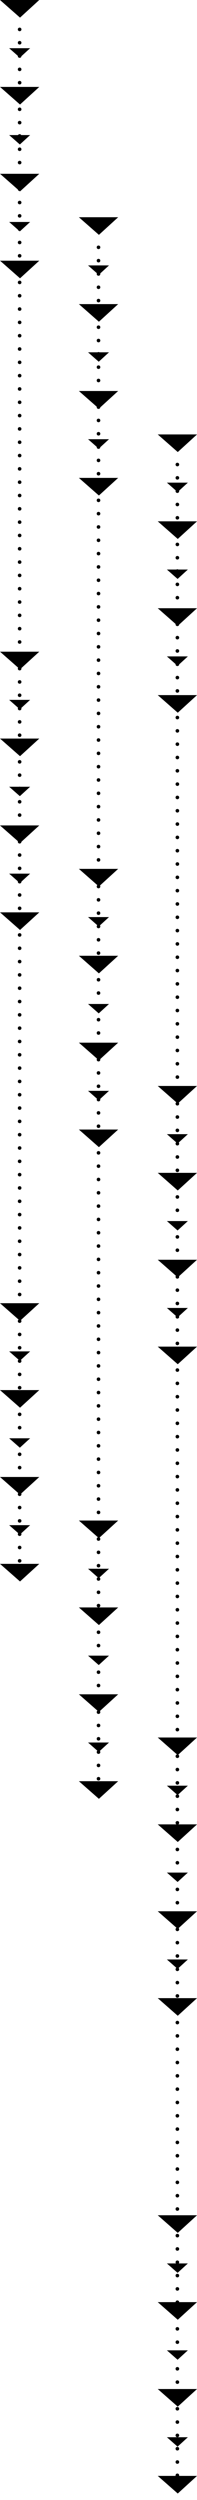 <?xml version="1.0" encoding="UTF-8"?><svg id="b" xmlns="http://www.w3.org/2000/svg" viewBox="0 0 81.49 1032.54"><defs><style>.by,.bz{fill:none;stroke:#000;stroke-dasharray:0 0 0 5.5;stroke-linecap:round;stroke-width:1.5px;}.bz{stroke-miterlimit:10;}.ca{fill-rule:evenodd;}</style></defs><g id="c"><line id="d" class="bz" x1="40.75" y1="102.15" x2="40.75" y2="742.96"/><path id="e" class="ca" d="m48.87,89.72h-16.24l8.28,7.28,7.97-7.28Z"/><path id="f" class="ca" d="m45.08,109.62h-8.66l4.42,3.89,4.25-3.89Z"/><path id="g" class="ca" d="m45.08,145.51h-8.66l4.42,3.89,4.25-3.89Z"/><path id="h" class="ca" d="m45.08,181.4h-8.66l4.42,3.89,4.25-3.89Z"/><path id="i" class="ca" d="m48.87,125.6h-16.24l8.28,7.28,7.97-7.28Z"/><path id="j" class="ca" d="m48.87,161.49h-16.24l8.28,7.28,7.97-7.28Z"/><path id="k" class="ca" d="m48.87,197.38h-16.24l8.28,7.28,7.97-7.28Z"/><path id="l" class="ca" d="m48.87,358.86h-16.24l8.28,7.28,7.97-7.28Z"/><path id="m" class="ca" d="m45.08,378.77h-8.66l4.42,3.89,4.25-3.89Z"/><path id="n" class="ca" d="m45.08,414.66h-8.66l4.42,3.89,4.25-3.89Z"/><path id="o" class="ca" d="m45.08,450.54h-8.66l4.42,3.89,4.25-3.89Z"/><path id="p" class="ca" d="m48.87,394.75h-16.24l8.28,7.28,7.97-7.28Z"/><path id="q" class="ca" d="m48.87,430.64h-16.24l8.28,7.28,7.97-7.28Z"/><path id="r" class="ca" d="m48.87,466.52h-16.24l8.28,7.28,7.97-7.28Z"/><path id="s" class="ca" d="m48.87,628.01h-16.24l8.28,7.28,7.97-7.28Z"/><path id="t" class="ca" d="m45.08,647.92h-8.66l4.42,3.89,4.25-3.89Z"/><path id="u" class="ca" d="m45.08,683.81h-8.66l4.42,3.89,4.25-3.89Z"/><path id="v" class="ca" d="m45.08,719.69h-8.66l4.42,3.89,4.25-3.89Z"/><path id="w" class="ca" d="m48.87,663.9h-16.24l8.28,7.28,7.97-7.28Z"/><path id="x" class="ca" d="m48.87,699.78h-16.24l8.28,7.28,7.97-7.28Z"/><path id="y" class="ca" d="m48.87,735.67h-16.24l8.28,7.28,7.97-7.28Z"/><path id="z" d="m0,0l8.28,7.28L16.24,0H0Z"/><path id="aa" class="ca" d="m12.45,19.91H3.79l4.42,3.89,4.25-3.89Z"/><path id="ab" class="ca" d="m12.45,55.79H3.79l4.42,3.89,4.25-3.89Z"/><path id="ac" class="ca" d="m12.45,91.68H3.79l4.42,3.89,4.25-3.89Z"/><path id="ad" d="m0,35.89l8.28,7.29,7.97-7.28H0Z"/><path id="ae" d="m0,71.77l8.28,7.29,7.97-7.28H0Z"/><path id="af" d="m0,107.66l8.28,7.29,7.97-7.28H0Z"/><path id="ag" d="m0,269.15l8.28,7.29,7.97-7.28H0Z"/><path id="ah" class="ca" d="m12.45,289.06H3.79l4.42,3.89,4.25-3.89Z"/><path id="ai" class="ca" d="m12.45,324.94H3.79l4.42,3.89,4.25-3.89Z"/><path id="aj" class="ca" d="m12.45,360.83H3.79l4.42,3.89,4.25-3.89Z"/><path id="ak" d="m0,305.03l8.28,7.29,7.97-7.28H0Z"/><path id="al" d="m0,340.92l8.28,7.28,7.97-7.28H0Z"/><path id="am" d="m0,376.81l8.28,7.29,7.97-7.28H0Z"/><path id="an" d="m0,538.25l8.28,7.28,7.97-7.28H0Z"/><path id="ao" class="ca" d="m12.45,558.15H3.79l4.42,3.89,4.25-3.89Z"/><path id="ap" class="ca" d="m12.45,594.04H3.79l4.42,3.89,4.25-3.89Z"/><path id="aq" class="ca" d="m12.45,629.92H3.79l4.42,3.89,4.25-3.89Z"/><path id="ar" d="m0,574.13l8.28,7.28,7.97-7.28H0Z"/><path id="as" d="m0,610.02l8.28,7.28,7.97-7.28H0Z"/><path id="at" d="m0,645.9l8.28,7.28,7.97-7.28H0Z"/><path id="au" class="ca" d="m81.49,179.43h-16.24l8.28,7.28,7.97-7.28Z"/><path id="av" class="ca" d="m77.7,199.34h-8.66l4.42,3.89,4.25-3.89Z"/><path id="aw" class="ca" d="m77.7,235.23h-8.66l4.42,3.89,4.25-3.89Z"/><path id="ax" class="ca" d="m77.7,271.11h-8.66l4.42,3.89,4.25-3.89Z"/><path id="ay" class="ca" d="m81.49,215.32h-16.24l8.28,7.28,7.97-7.28Z"/><path id="az" class="ca" d="m81.49,251.21h-16.24l8.28,7.28,7.97-7.28Z"/><path id="ba" class="ca" d="m81.49,287.09h-16.24l8.28,7.28,7.97-7.28Z"/><path id="bb" class="ca" d="m81.49,448.52h-16.24l8.28,7.28,7.97-7.28Z"/><path id="bc" class="ca" d="m77.7,468.43h-8.66l4.42,3.89,4.25-3.89Z"/><path id="bd" class="ca" d="m77.7,504.32h-8.66l4.42,3.89,4.25-3.89Z"/><path id="be" class="ca" d="m77.7,540.21h-8.66l4.42,3.89,4.25-3.89Z"/><path id="bf" class="ca" d="m81.49,484.41h-16.24l8.28,7.28,7.97-7.28Z"/><path id="bg" class="ca" d="m81.49,520.3h-16.24l8.28,7.28,7.97-7.28Z"/><path id="bh" class="ca" d="m81.49,556.18h-16.24l8.28,7.28,7.97-7.28Z"/><path id="bi" class="ca" d="m81.49,717.62h-16.24l8.28,7.28,7.97-7.28Z"/><path id="bj" class="ca" d="m77.7,737.52h-8.66l4.42,3.89,4.25-3.89Z"/><path id="bk" class="ca" d="m77.7,773.41h-8.66l4.42,3.89,4.25-3.89Z"/><path id="bl" class="ca" d="m77.7,809.3h-8.66l4.42,3.89,4.25-3.89Z"/><path id="bm" class="ca" d="m81.49,753.5h-16.24l8.28,7.28,7.97-7.28Z"/><path id="bn" class="ca" d="m81.49,789.39h-16.24l8.28,7.28,7.97-7.28Z"/><path id="bo" class="ca" d="m81.49,825.27h-16.24l8.28,7.28,7.97-7.28Z"/><path id="bp" class="ca" d="m81.49,914.94h-16.24l8.28,7.28,7.97-7.28Z"/><path id="bq" class="ca" d="m77.7,934.84h-8.66l4.42,3.89,4.25-3.89Z"/><path id="br" class="ca" d="m77.7,970.73h-8.66l4.42,3.89,4.25-3.89Z"/><path id="bs" class="ca" d="m77.7,1006.62h-8.66l4.42,3.89,4.25-3.89Z"/><path id="bt" class="ca" d="m81.49,950.82h-16.24l8.28,7.28,7.97-7.28Z"/><path id="bu" class="ca" d="m81.49,986.71h-16.24l8.28,7.28,7.97-7.28Z"/><path id="bv" class="ca" d="m81.49,1022.59h-16.24l8.28,7.28,7.97-7.28Z"/><line id="bw" class="bz" x1="73.37" y1="191.86" x2="73.37" y2="1031.79"/><path id="bx" class="by" d="m8.12,12.15v641.04"/></g></svg>
